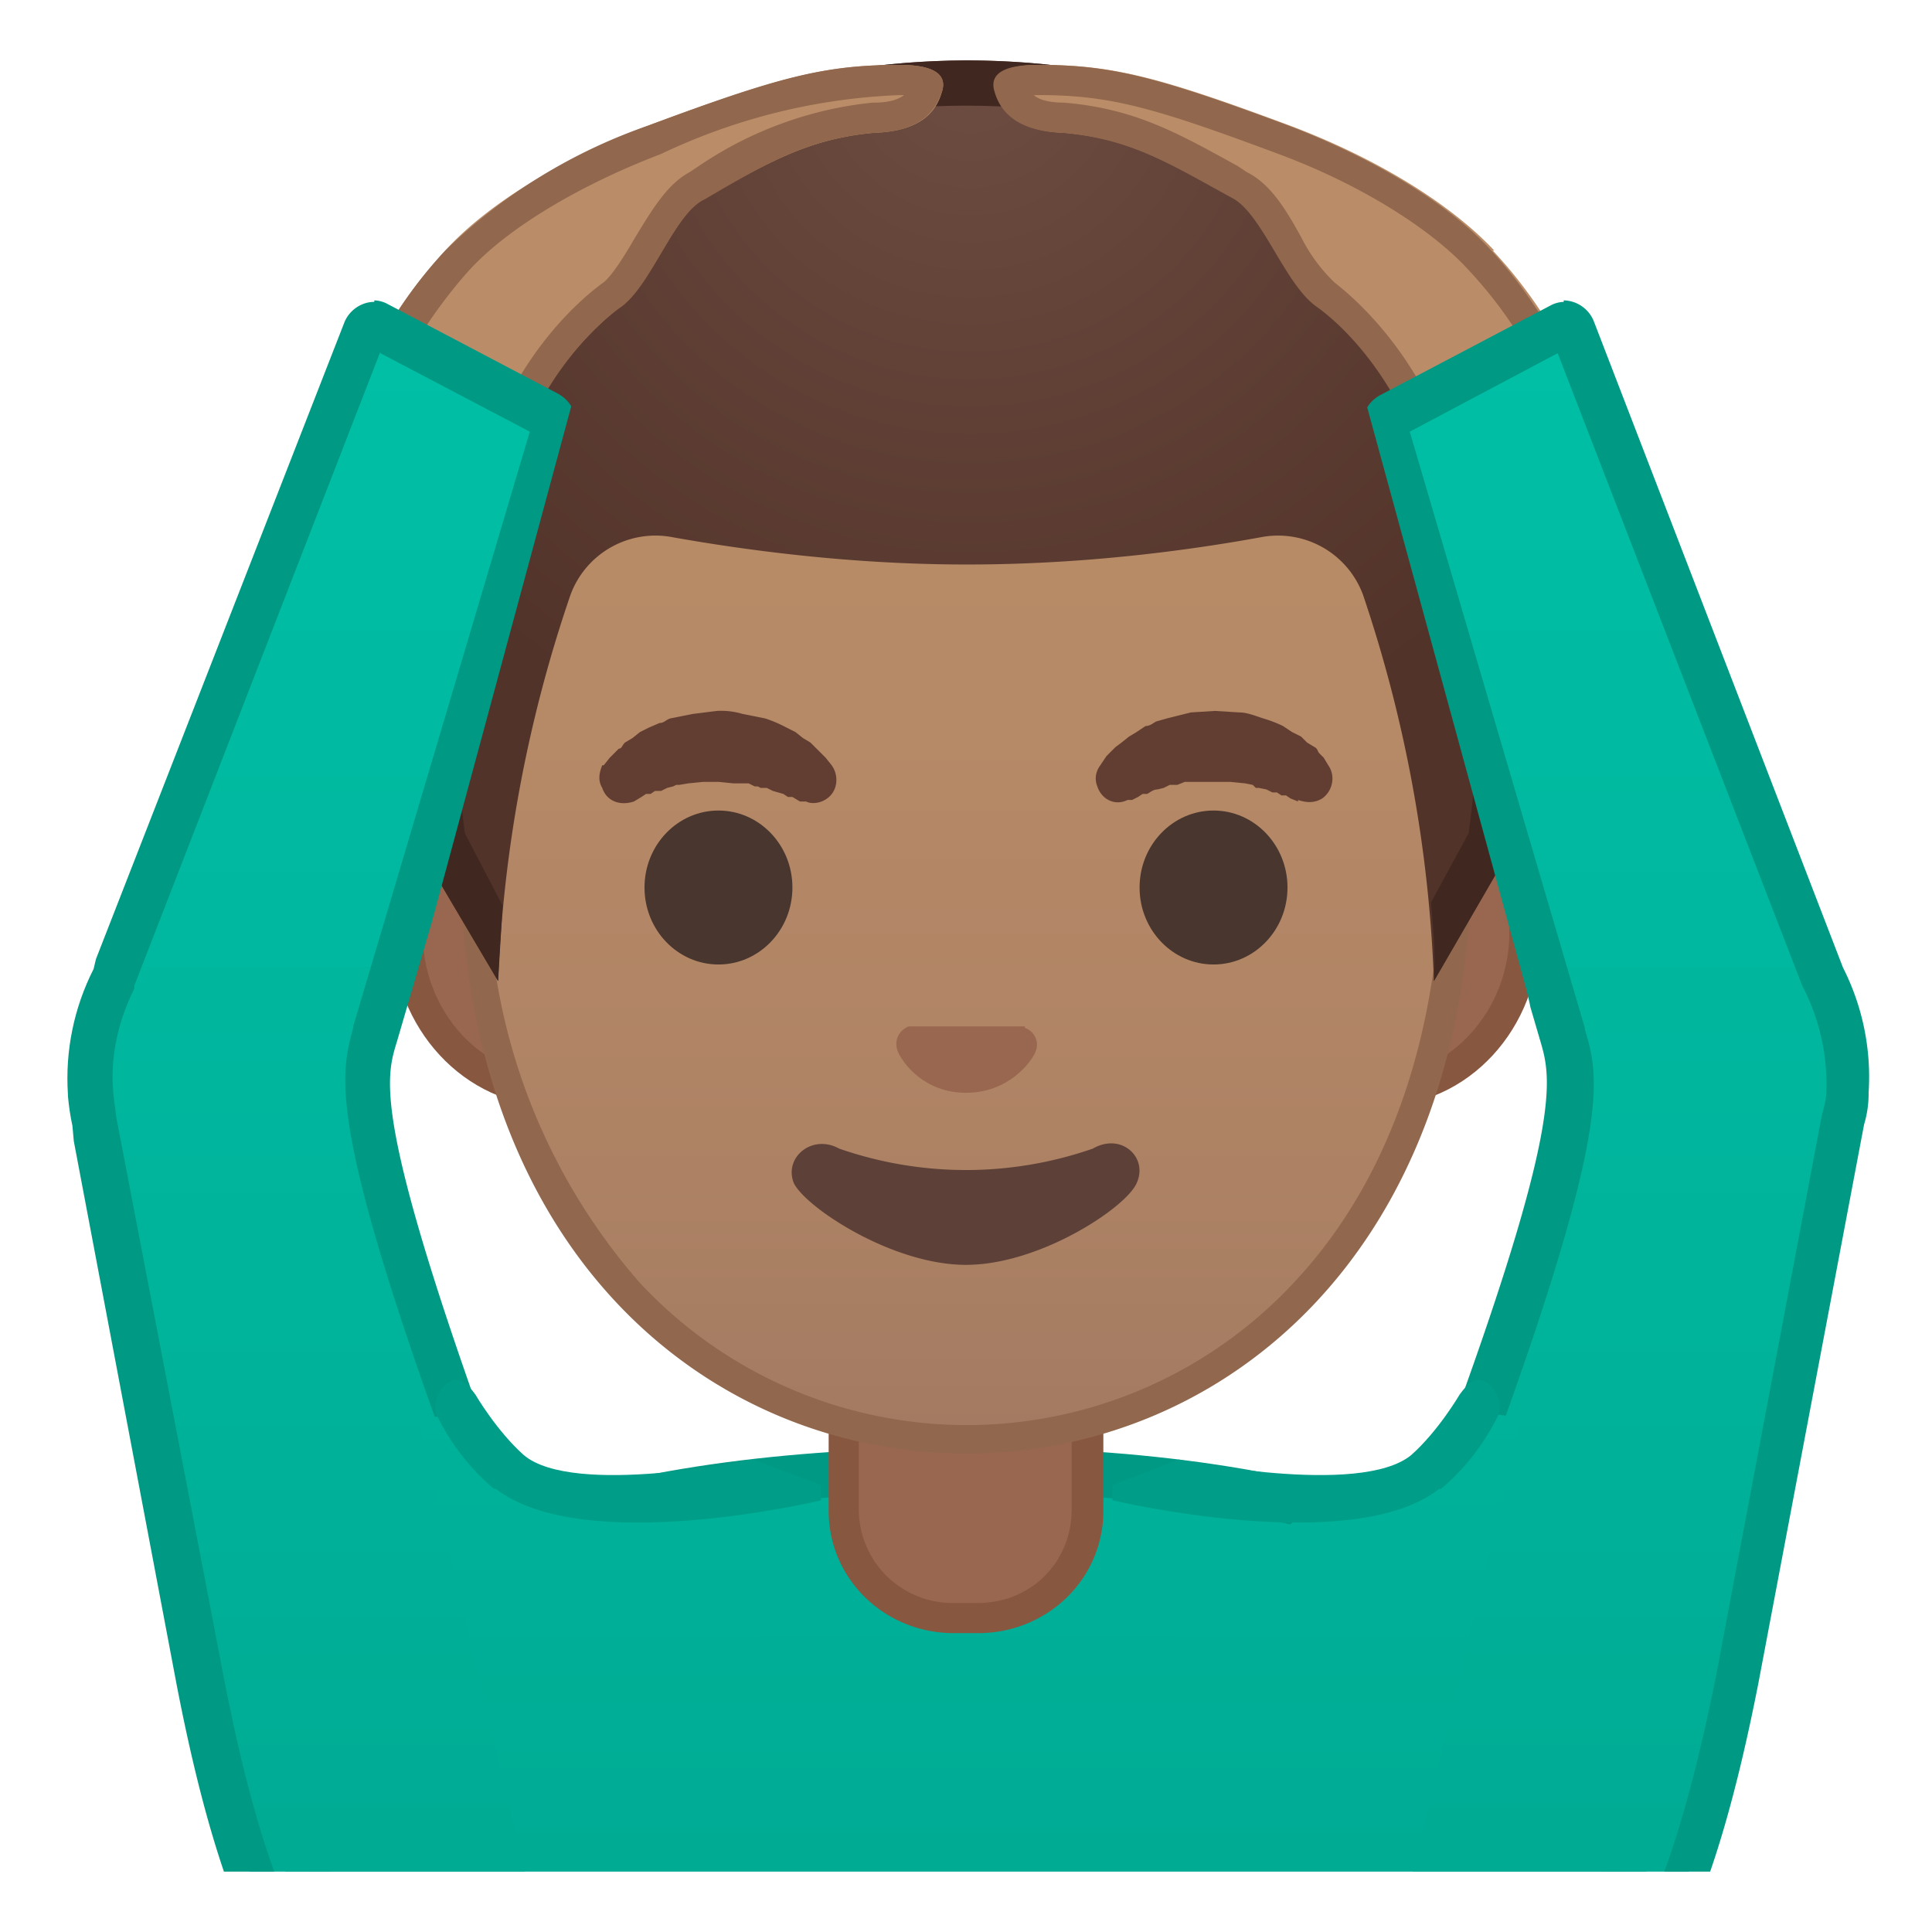 <svg viewBox="0 0 128 128" xmlns="http://www.w3.org/2000/svg" xmlns:xlink="http://www.w3.org/1999/xlink"><defs><path id="a" d="M4 4h120v120H4z"/></defs><clipPath id="b"><use xlink:href="#a"/></clipPath><linearGradient id="c" x1="64" x2="64" y1="21.8" y2="123.7" gradientUnits="userSpaceOnUse"><stop stop-color="#00BFA5" offset="0"/><stop stop-color="#00B29A" offset=".7"/><stop stop-color="#00AB94" offset="1"/></linearGradient><path d="M20.4 118v10h87.2v-10c0-15-21.4-20.6-43.3-20.6-21.7 0-43.9 4.6-43.9 20.7z" clip-path="url(#b)" fill="url(#c)" stroke="#009984" stroke-linecap="round" stroke-linejoin="round" stroke-miterlimit="10" stroke-width="3"/><g clip-path="url(#b)"><path d="M63.2 107.2c-4 0-7.3-3.2-7.3-7.1v-9h16.2v9c0 4-3.3 7.1-7.3 7.1h-1.6z" fill="#99674F"/><path d="M71 92v8c0 3.5-2.7 6.2-6.2 6.2h-1.6a6.2 6.2 0 0 1-6.3-6.1v-8h14.2m2-2H54.9v10c0 4.5 3.7 8.1 8.3 8.1h1.6c4.6 0 8.3-3.6 8.3-8.1V90z" fill="#875740"/></g><g clip-path="url(#b)"><path d="M36.7 72.3c-5.4 0-9.7-4.7-9.7-10.4s4.3-10.5 9.7-10.5h54.6c5.4 0 9.7 4.7 9.7 10.5s-4.3 10.4-9.7 10.4H36.7z" fill="#99674F"/><path d="M91.3 52.4c4.8 0 8.7 4.3 8.7 9.4s-3.9 9.5-8.7 9.5H36.7c-4.8 0-8.7-4.3-8.7-9.5s3.9-9.4 8.7-9.4h54.6m0-2H36.7c-6 0-10.7 5.2-10.7 11.4 0 6.3 4.8 11.5 10.7 11.5h54.6c6 0 10.7-5.2 10.7-11.5 0-6.2-4.8-11.4-10.7-11.4z" fill="#875740"/></g><g clip-path="url(#b)"><linearGradient id="d" x1="64" x2="64" y1="94.6" y2="12.8" gradientUnits="userSpaceOnUse"><stop stop-color="#A47B62" offset="0"/><stop stop-color="#AD8264" offset=".2"/><stop stop-color="#B78A67" offset=".6"/><stop stop-color="#BA8D68" offset="1"/></linearGradient><path d="M64 95.3c-15.7 0-32.5-12.2-32.5-38.8 0-12.4 3.5-23.8 10-32.2 6-7.8 14.3-12.2 22.5-12.2s16.4 4.4 22.5 12.2c6.5 8.4 10 19.8 10 32.2a42 42 0 0 1-10.1 29.2A30.5 30.5 0 0 1 64 95.3z" fill="url(#d)"/><path d="M64 13c8 0 15.8 4.4 21.7 12a51.5 51.5 0 0 1 9.8 31.5c0 11.8-3.4 21.7-9.8 28.5a29.6 29.6 0 0 1-43.3 0 40.5 40.5 0 0 1-10-28.5 51.3 51.3 0 0 1 10-31.5A28.1 28.1 0 0 1 64 13m0-2c-17.4 0-33.5 18.7-33.5 45.5C30.5 83 47 96.3 64 96.3S97.5 83 97.5 56.5C97.5 29.7 81.4 11 64 11z" fill="#91674D"/></g><g clip-path="url(#b)"><path d="M40 50.7l.4-.5.2-.2.4-.4c.2 0 .2-.2.4-.4l.5-.3.5-.4.6-.3.7-.3c.3 0 .4-.2.7-.3l1.5-.3 1.6-.2a5 5 0 0 1 1.7.2l1.5.3a8.6 8.6 0 0 1 1.4.6l.6.3.5.4.5.3.4.4.3.3.3.3.4.5c.5.7.4 1.7-.3 2.2-.4.3-1 .4-1.4.2H53l-.5-.3h-.3l-.3-.2-.7-.2-.4-.2h-.4l-.2-.1H50l-.4-.2h-1l-1-.1h-1l-1 .1-.6.1h-.2l-.2.1-.4.1-.4.2h-.4l-.3.2h-.3l-.3.2-.5.3c-.9.3-1.8 0-2.1-.9-.3-.5-.2-1 0-1.5z" fill="#613E31"/><ellipse cx="47.6" cy="58.8" rx="4.9" ry="5.1" fill="#49362E"/><path d="M86 53.1l-.5-.2-.3-.2h-.3l-.3-.2h-.3l-.4-.2-.5-.1h-.2L83 52l-.5-.1-1-.1h-3l-.5.2h-.5l-.4.2-.4.1c-.3 0-.5.2-.7.3h-.3l-.3.2-.4.2h-.3c-.8.4-1.7 0-2-.9-.2-.5-.1-1 .2-1.4l.4-.6.3-.3.3-.3.4-.3.5-.4.5-.3.6-.4c.3 0 .5-.2.7-.3l.7-.2 1.6-.4 1.6-.1 1.6.1c.5 0 1 .2 1.6.4a8.6 8.6 0 0 1 1.3.5l.6.4.6.3.4.4.5.3c.2.1.2.3.3.4l.3.3.3.5c.5.7.3 1.7-.4 2.2-.5.3-1 .3-1.6.1z" fill="#613E31"/><ellipse cx="80.4" cy="58.8" rx="4.9" ry="5.1" fill="#49362E"/><path d="M67.9 68h-7.7c-.7.3-1 1-.7 1.7s1.7 2.7 4.5 2.7 4.3-2 4.6-2.7c.3-.7-.1-1.4-.7-1.6z" fill="#99674F"/><path d="M72.4 76.1a25.6 25.6 0 0 1-16.8 0c-1.8-1-3.7.6-3 2.3.8 1.6 6.5 5.4 11.4 5.4s10.6-3.8 11.3-5.4c.8-1.7-1-3.4-2.9-2.3z" fill="#5D4037"/></g><g clip-path="url(#b)"><radialGradient id="e" cx="64.3" cy="4.3" r="48.9" gradientUnits="userSpaceOnUse"><stop stop-color="#6D4C41" offset="0"/><stop stop-color="#523329" offset="1"/></radialGradient><path d="M64 4c-45.5.3-36.2 52.2-36.2 52.2L33 65a90 90 0 0 1 4.8-25.6 6 6 0 0 1 6.8-3.8c4.5.8 11.6 1.8 19.4 1.8h.1c8 0 15-1 19.4-1.8a6 6 0 0 1 6.8 3.8A90 90 0 0 1 95 65l5.1-8.8s9.3-52-36-52.2z" fill="url(#e)"/><path d="M64 4c-45.5.3-36.2 52.2-36.2 52.2L33 65l.3-5-2.5-4.8c-.2-1.6-.9-7-.5-13.6.4-7 2.1-17 8.2-24.2C44.1 10.6 52.7 7 64 7s20 3.6 25.6 10.4c10.8 13 8.2 34.3 7.7 37.8l-2.5 4.6c.2 2 .3 3.7.2 5.2l5.1-8.8s9.3-52-36-52.2z" fill="#402821"/></g><g clip-path="url(#b)"><defs><path id="f" d="M0 0h128v128H0z"/></defs><clipPath id="g"><use xlink:href="#f"/></clipPath><path clip-path="url(#g)" fill="none" d="M18.7 6.7h90.5v90.5H18.7z"/></g><g clip-path="url(#b)"><defs><path id="h" d="M0 0h128v128H0z"/></defs><clipPath id="i"><use xlink:href="#h"/></clipPath><path clip-path="url(#i)" fill="none" d="M17 5.3h94v94H17z"/></g><g clip-path="url(#b)"><linearGradient id="j" x1="33.1" x2="33.1" y1="21.8" y2="123.7" gradientUnits="userSpaceOnUse"><stop stop-color="#00BFA5" offset="0"/><stop stop-color="#00B29A" offset=".7"/><stop stop-color="#00AB94" offset="1"/></linearGradient><path d="M31.9 95c-7.2-9.6-7.1-19.3-7.1-19.3l-9.3-3.4 8.4 36.5h26.9l-8.9-8.8s-8.7-3.2-10-5z" fill="url(#j)"/><path d="M29.5 16.6c2.9-3.2 8-6.2 13.5-8.3 8.6-3.2 11.7-4 16.6-4 2.2 0 3.2.6 2.8 1.8-.4 1.4-1.5 2.6-4.5 2.7-4.4.4-7 2-11.2 4.3-2 1-3.5 5.7-5.6 7.2a22 22 0 0 0-8 14c-.3 2.3-10.8 1-11-3.7a31 31 0 0 1 7.4-14z" fill="#BA8D68"/><path d="M59.6 6.3h.3c-.4.3-1 .5-2 .5h-.1A25 25 0 0 0 46.3 11l-.6.4c-1.5.8-2.5 2.5-3.6 4.3-.7 1.2-1.5 2.5-2.1 3-.7.5-6.9 5-8.7 14.6l-1 .1c-2.7 0-6-1.3-6.1-2.8 0-1 2-7.2 6.8-12.6 2.5-2.8 7.3-5.7 12.8-7.8a40.3 40.3 0 0 1 15.8-3.9m0-2c-5 0-8 .8-16.6 4a36.4 36.4 0 0 0-13.5 8.3 29.5 29.5 0 0 0-7.3 14c0 3.2 4.8 4.8 8 4.8 1.6 0 2.9-.3 3-1.1 1.3-8.1 6-12.6 8-14 2-1.5 3.5-6.2 5.5-7.1 4.1-2.4 6.8-4 11.2-4.4 3-.1 4-1.3 4.5-2.7.4-1.2-.6-1.8-2.8-1.8z" fill="#91674D"/><defs><path id="k" d="M39.3 143.3l-.9-2.4c-13.1-3.4-24.7-.2-30.3-29.3l-3.3-37a16 16 0 0 1-.3-2v-.1a16 16 0 0 1 1.7-8.3L17.7 16c.4-1 8.8-.5 10 0l9.8 5.5c1.3.7 1.3 2 1 3l-11 40.7c-.8 2.5-1 5-.6 7.5v.2l7 20.4-6.2.7 11.6 49.3z"/></defs><clipPath id="l"><use xlink:href="#k"/></clipPath><g clip-path="url(#l)"><linearGradient id="m" x1="23.7" x2="23.7" y1="23.2" y2="121.9" gradientUnits="userSpaceOnUse"><stop stop-color="#00BFA5" offset="0"/><stop stop-color="#00B29A" offset=".7"/><stop stop-color="#00AB94" offset="1"/></linearGradient><path d="M39 139.5h-.2l-5.5-1.2c-9.6-2-15.4-3.1-20-27l-7-37-.4-1.8v-.1c-.1-2.5.4-5 1.6-7.6l16.6-42.9c.1-.2.4-.4.7-.4h.2l11.3 6c.2.1.5.3.3 1.2l-11.8 40c-.8 2.7-1.6 5.5 5.7 25.7l11 46-2.6-.9z" fill="url(#m)"/><path d="M25.2 23.4l9.9 5.2L23.4 68v.1c-.8 3-1.7 6 5.7 26.6L39.3 138h-.1c-2-.6-3.8-1-5.6-1.3-4.7-1-8.1-1.6-11-4.6-3.2-3.5-5.7-10.2-7.8-21.1L7.7 74l-.2-1.6v-.1c-.2-2.2.3-4.6 1.4-6.8v-.2l16.3-42m-.4-3.3c-.9 0-1.7.6-2 1.4L6.1 64.2a15 15 0 0 0-1.7 8.3v.1c0 .7.1 1.3.3 2l7 37c5.6 29 13.5 26 26.6 29.3l5.2 1.9L31.9 94c-7.2-20.2-6.3-22.7-5.6-25L38 29c.3-1 .2-2.2-1-2.9l-11.4-6a2 2 0 0 0-.8-.2z" fill="#009984"/></g><path d="M32.8 98.7c-2.2-1.8-3.4-4-3.8-4.8-.4-.8 0-1.8.7-2.3s1.3.1 1.8.8c0 0 1.4 2.4 3.2 4 3.3 2.8 15.2.3 15.2.3l4.5 1.7v1s-15.8 3.8-21.6-.8z" fill="#009E88"/></g><g clip-path="url(#b)"><linearGradient id="n" x1="95.3" x2="95.3" y1="21.8" y2="123.7" gradientUnits="userSpaceOnUse"><stop stop-color="#00BFA5" offset="0"/><stop stop-color="#00B29A" offset=".7"/><stop stop-color="#00AB94" offset="1"/></linearGradient><path d="M96.5 95c7.2-9.6 7.1-19.3 7.1-19.3l9.4-3.4-8.5 36.5H77.6l8.9-8.8s8.7-3.2 10-5z" fill="url(#n)"/><path d="M99 16.6c-3-3.2-8-6.2-13.6-8.3-8.6-3.2-11.7-4-16.5-4-2.3 0-3.3.6-2.9 1.8.4 1.4 1.6 2.6 4.5 2.7 4.5.4 7 2 11.2 4.3 2 1 3.5 5.7 5.6 7.2 2 1.4 6.6 5.9 8 14 .3 2.4 10.8 1 11-3.7a30 30 0 0 0-7.4-14z" fill="#BA8D68"/><path d="M68.8 6.3c4.7 0 7.6.8 15.9 3.9 5.4 2 10.2 5 12.7 7.8a28.7 28.7 0 0 1 6.8 12.6c0 1.5-3.3 2.8-6 2.8H97c-1.8-9.6-8-14.2-8.6-14.7a11 11 0 0 1-2.2-3c-1-1.8-2-3.5-3.6-4.3L82 11c-4-2.2-6.8-3.8-11.5-4.2-1 0-1.7-.2-2-.5h.2m0-2c-2.2 0-3.2.6-2.8 1.8.4 1.4 1.6 2.6 4.5 2.7 4.5.4 7 2 11.2 4.3 2 1 3.5 5.7 5.6 7.2 2 1.4 6.6 5.9 8 14 0 .7 1.3 1.1 2.9 1.1 3.2 0 8-1.6 8-4.8 0-1.3-2-8.2-7.3-14-2.9-3.2-8-6.2-13.5-8.3-8.6-3.2-11.7-4-16.5-4h-.1z" fill="#91674D"/><defs><path id="o" d="M89 143.3l1-2.4c13.1-3.4 24.8-.2 30.4-29.3l3.3-37 .3-2v-.1a16 16 0 0 0-1.8-8.3L110.8 16c-.5-1-9-.5-10 0l-9.9 5.5c-1.2.7-1.3 2-1 3L101 65.1c.7 2.5 1 5 .5 7.5v.2l-7 20.4 6.3.7L89 143.3z"/></defs><clipPath id="p"><use xlink:href="#o"/></clipPath><g clip-path="url(#p)"><linearGradient id="q" x1="104.7" x2="104.7" y1="23.2" y2="121.9" gradientUnits="userSpaceOnUse"><stop stop-color="#00BFA5" offset="0"/><stop stop-color="#00B29A" offset=".7"/><stop stop-color="#00AB94" offset="1"/></linearGradient><path d="M98 94.4c7.2-20.2 6.4-23 5.6-25.8L91.8 28.8c-.2-.9.2-1 .3-1.2l11.4-6h.1c.3 0 .6.2.7.4l16.5 42.8v.1a15 15 0 0 1 1.7 7.6c0 .7-.2 1.3-.3 1.8l-7.1 37.1c-4.6 23.9-10.4 25-20 27l-5.5 1.2h-.1l-2.5 1 11-46.1z" fill="url(#q)"/><path d="M103.2 23.4l16.2 41.9.1.2a14 14 0 0 1 1.5 6.8c0 .6-.2 1.2-.3 1.6l-7 37.1c-2.2 11-4.7 17.7-8 21.2-2.8 3-6.2 3.6-10.9 4.6l-5.6 1.2h-.1l10.3-43.2c7.4-20.5 6.5-23.6 5.6-26.6v-.1L93.4 28.6l9.8-5.2m.4-3.4a2 2 0 0 0-.8.2l-11.4 6c-1.2.7-1.3 2-1 3L102 68.8c.7 2.4 1.7 4.9-5.6 25l-11.6 48.9 5-1.9c13.2-3.4 21-.2 26.7-29.3l7-37a7 7 0 0 0 .3-2v-.1a16 16 0 0 0-1.7-8.3l-16.5-42.8a2.2 2.2 0 0 0-2-1.4z" fill="#009984"/></g><path d="M95.4 98.7c2.2-1.8 3.4-4 3.8-4.8.4-.8 0-1.8-.7-2.3s-1.3.1-1.8.8c0 0-1.4 2.4-3.2 4-3.4 2.8-15.4.3-15.4.3l-4.4 1.7v1s16 3.8 21.7-.8z" fill="#009E88"/></g></svg>